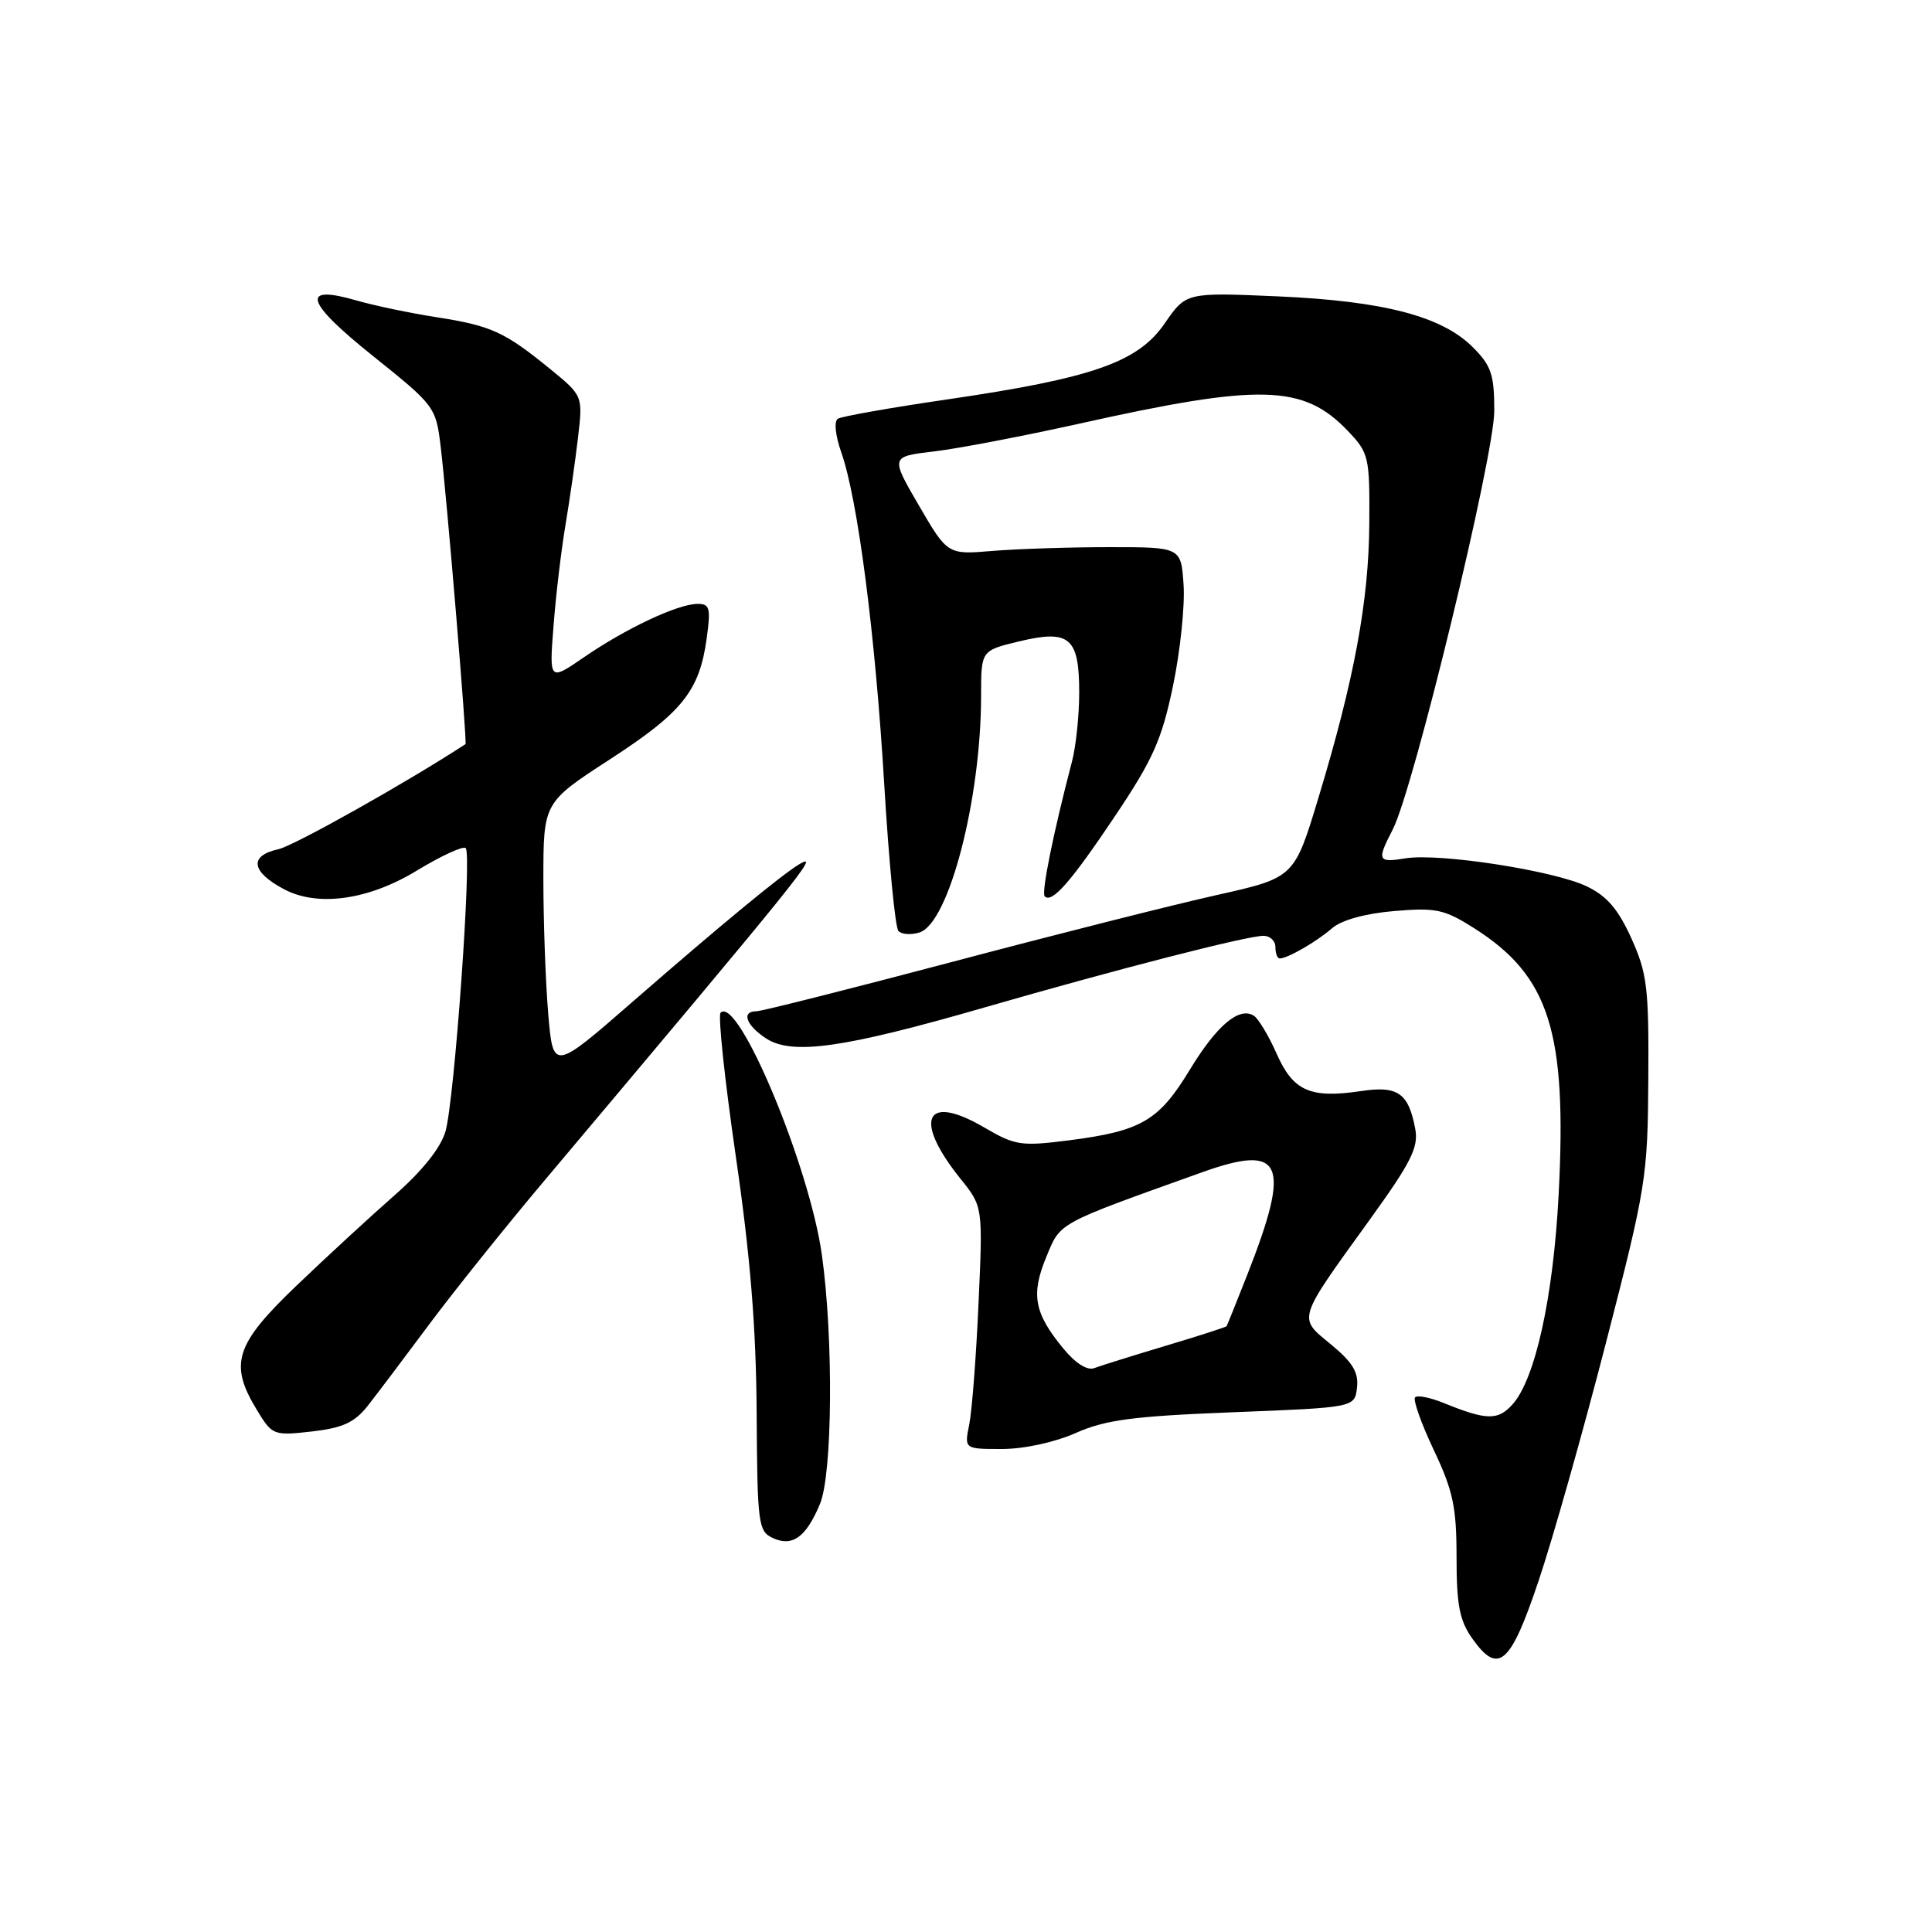 <?xml version="1.0" encoding="UTF-8" standalone="no"?>
<!DOCTYPE svg PUBLIC "-//W3C//DTD SVG 1.1//EN" "http://www.w3.org/Graphics/SVG/1.1/DTD/svg11.dtd" >
<svg xmlns="http://www.w3.org/2000/svg" xmlns:xlink="http://www.w3.org/1999/xlink" version="1.1" viewBox="0 0 256 256">
 <g >
 <path fill="currentColor"
d=" M 203.86 209.50 C 205.72 204.00 209.73 189.82 212.78 178.00 C 218.12 157.30 218.33 156.00 218.41 143.00 C 218.49 130.88 218.26 128.97 216.16 124.32 C 214.40 120.44 212.91 118.71 210.22 117.43 C 205.81 115.34 190.72 113.01 186.26 113.73 C 182.54 114.34 182.41 114.04 184.55 109.90 C 187.30 104.58 198.00 60.45 198.00 54.43 C 198.00 49.63 197.60 48.45 195.16 46.01 C 191.06 41.90 183.35 39.89 169.33 39.27 C 157.17 38.74 157.17 38.74 154.33 42.85 C 150.79 48.01 144.77 50.11 125.42 52.94 C 118.01 54.02 111.54 55.17 111.03 55.48 C 110.49 55.82 110.68 57.66 111.47 59.93 C 113.66 66.13 115.98 84.04 117.17 104.00 C 117.78 114.17 118.62 122.88 119.04 123.35 C 119.46 123.82 120.72 123.91 121.85 123.55 C 125.73 122.32 130.00 105.89 130.00 92.16 C 130.00 86.20 130.00 86.20 135.02 84.99 C 141.73 83.38 143.00 84.46 143.00 91.76 C 143.00 94.79 142.57 98.90 142.05 100.88 C 139.58 110.32 137.96 118.30 138.43 118.77 C 139.39 119.73 141.91 116.85 147.81 108.04 C 152.79 100.60 153.95 97.99 155.43 90.88 C 156.39 86.27 157.02 80.25 156.83 77.50 C 156.50 72.50 156.50 72.50 147.00 72.50 C 141.78 72.50 134.81 72.73 131.53 73.00 C 125.56 73.50 125.56 73.50 121.77 67.00 C 117.99 60.50 117.99 60.50 123.74 59.82 C 126.91 59.45 135.57 57.79 143.00 56.14 C 167.06 50.78 172.69 50.93 178.59 57.09 C 181.38 60.02 181.50 60.51 181.44 69.32 C 181.38 79.62 179.45 90.02 174.71 105.68 C 171.50 116.30 171.50 116.30 161.22 118.60 C 155.57 119.86 139.81 123.84 126.20 127.45 C 112.58 131.05 100.90 134.00 100.22 134.00 C 98.19 134.00 98.85 135.85 101.50 137.59 C 104.95 139.85 111.77 138.89 130.50 133.48 C 148.21 128.37 165.23 124.00 167.43 124.00 C 168.29 124.00 169.00 124.67 169.00 125.50 C 169.00 126.33 169.25 127.00 169.57 127.00 C 170.61 127.00 174.48 124.77 176.50 123.00 C 177.74 121.92 180.86 121.05 184.71 120.72 C 190.28 120.25 191.37 120.48 195.33 122.99 C 205.30 129.32 207.65 136.70 206.53 158.26 C 205.82 171.90 203.43 182.76 200.40 186.11 C 198.47 188.24 196.97 188.21 191.29 185.90 C 189.52 185.18 187.82 184.84 187.51 185.15 C 187.20 185.46 188.31 188.59 189.97 192.11 C 192.54 197.53 193.00 199.69 193.00 206.35 C 193.00 212.72 193.40 214.75 195.11 217.15 C 198.54 221.97 200.14 220.58 203.86 209.50 Z  M 108.65 199.28 C 110.31 195.33 110.45 177.38 108.91 166.32 C 107.27 154.52 97.80 131.86 95.48 134.19 C 95.12 134.55 96.03 143.09 97.49 153.17 C 99.42 166.40 100.19 175.87 100.26 187.18 C 100.35 202.01 100.47 202.91 102.43 203.81 C 105.01 204.99 106.82 203.67 108.65 199.28 Z  M 142.54 189.88 C 146.50 188.13 150.12 187.65 163.41 187.13 C 179.50 186.50 179.50 186.50 179.81 183.87 C 180.04 181.85 179.24 180.52 176.37 178.15 C 171.95 174.51 171.76 175.11 181.58 161.50 C 186.98 154.02 187.98 152.01 187.53 149.60 C 186.64 144.83 185.23 143.84 180.36 144.57 C 173.62 145.58 171.35 144.58 169.16 139.62 C 168.10 137.22 166.73 134.95 166.13 134.58 C 164.17 133.37 161.22 135.88 157.61 141.82 C 153.54 148.52 151.21 149.87 141.65 151.10 C 135.27 151.91 134.51 151.79 130.39 149.38 C 122.58 144.81 120.96 148.33 127.26 156.18 C 130.24 159.88 130.24 159.88 129.66 172.69 C 129.35 179.74 128.79 186.96 128.43 188.75 C 127.77 192.00 127.77 192.00 132.76 192.00 C 135.67 192.00 139.74 191.12 142.54 189.88 Z  M 48.71 186.30 C 49.92 184.76 53.59 179.90 56.86 175.50 C 60.14 171.10 67.02 162.51 72.16 156.41 C 106.41 115.72 108.73 112.86 105.95 114.49 C 103.68 115.82 95.46 122.60 83.89 132.68 C 73.29 141.92 73.29 141.92 72.64 134.31 C 72.29 130.12 72.00 122.12 72.00 116.52 C 72.00 106.34 72.00 106.34 80.81 100.62 C 90.42 94.39 92.69 91.55 93.64 84.58 C 94.20 80.53 94.05 80.00 92.39 80.02 C 89.77 80.05 82.90 83.29 77.39 87.08 C 72.77 90.26 72.77 90.26 73.35 82.88 C 73.66 78.82 74.38 72.80 74.94 69.50 C 75.49 66.20 76.24 61.01 76.59 57.97 C 77.24 52.44 77.24 52.44 72.87 48.87 C 66.84 43.96 65.09 43.16 57.83 42.03 C 54.35 41.49 49.59 40.49 47.26 39.82 C 39.74 37.64 40.42 39.97 49.42 47.17 C 57.62 53.74 57.76 53.92 58.39 59.17 C 59.20 65.84 61.92 98.44 61.68 98.60 C 53.97 103.64 38.98 112.06 36.88 112.53 C 32.95 113.39 33.28 115.53 37.68 117.85 C 42.14 120.19 48.82 119.25 55.18 115.39 C 58.44 113.41 61.38 112.05 61.71 112.38 C 62.55 113.21 60.22 145.77 59.03 149.91 C 58.40 152.09 55.99 155.12 52.28 158.38 C 49.10 161.17 43.24 166.57 39.25 170.39 C 31.13 178.17 30.32 180.74 34.07 186.88 C 36.08 190.18 36.25 190.25 41.32 189.68 C 45.41 189.21 46.96 188.50 48.71 186.30 Z  M 140.89 178.68 C 137.03 173.99 136.58 171.54 138.63 166.58 C 140.56 161.90 139.86 162.29 159.32 155.32 C 170.01 151.50 171.12 154.04 165.26 168.94 C 163.84 172.55 162.61 175.60 162.53 175.73 C 162.44 175.85 158.80 177.03 154.44 178.33 C 150.07 179.64 145.82 180.97 145.00 181.28 C 144.07 181.64 142.50 180.64 140.89 178.68 Z "/>
</g>
</svg>